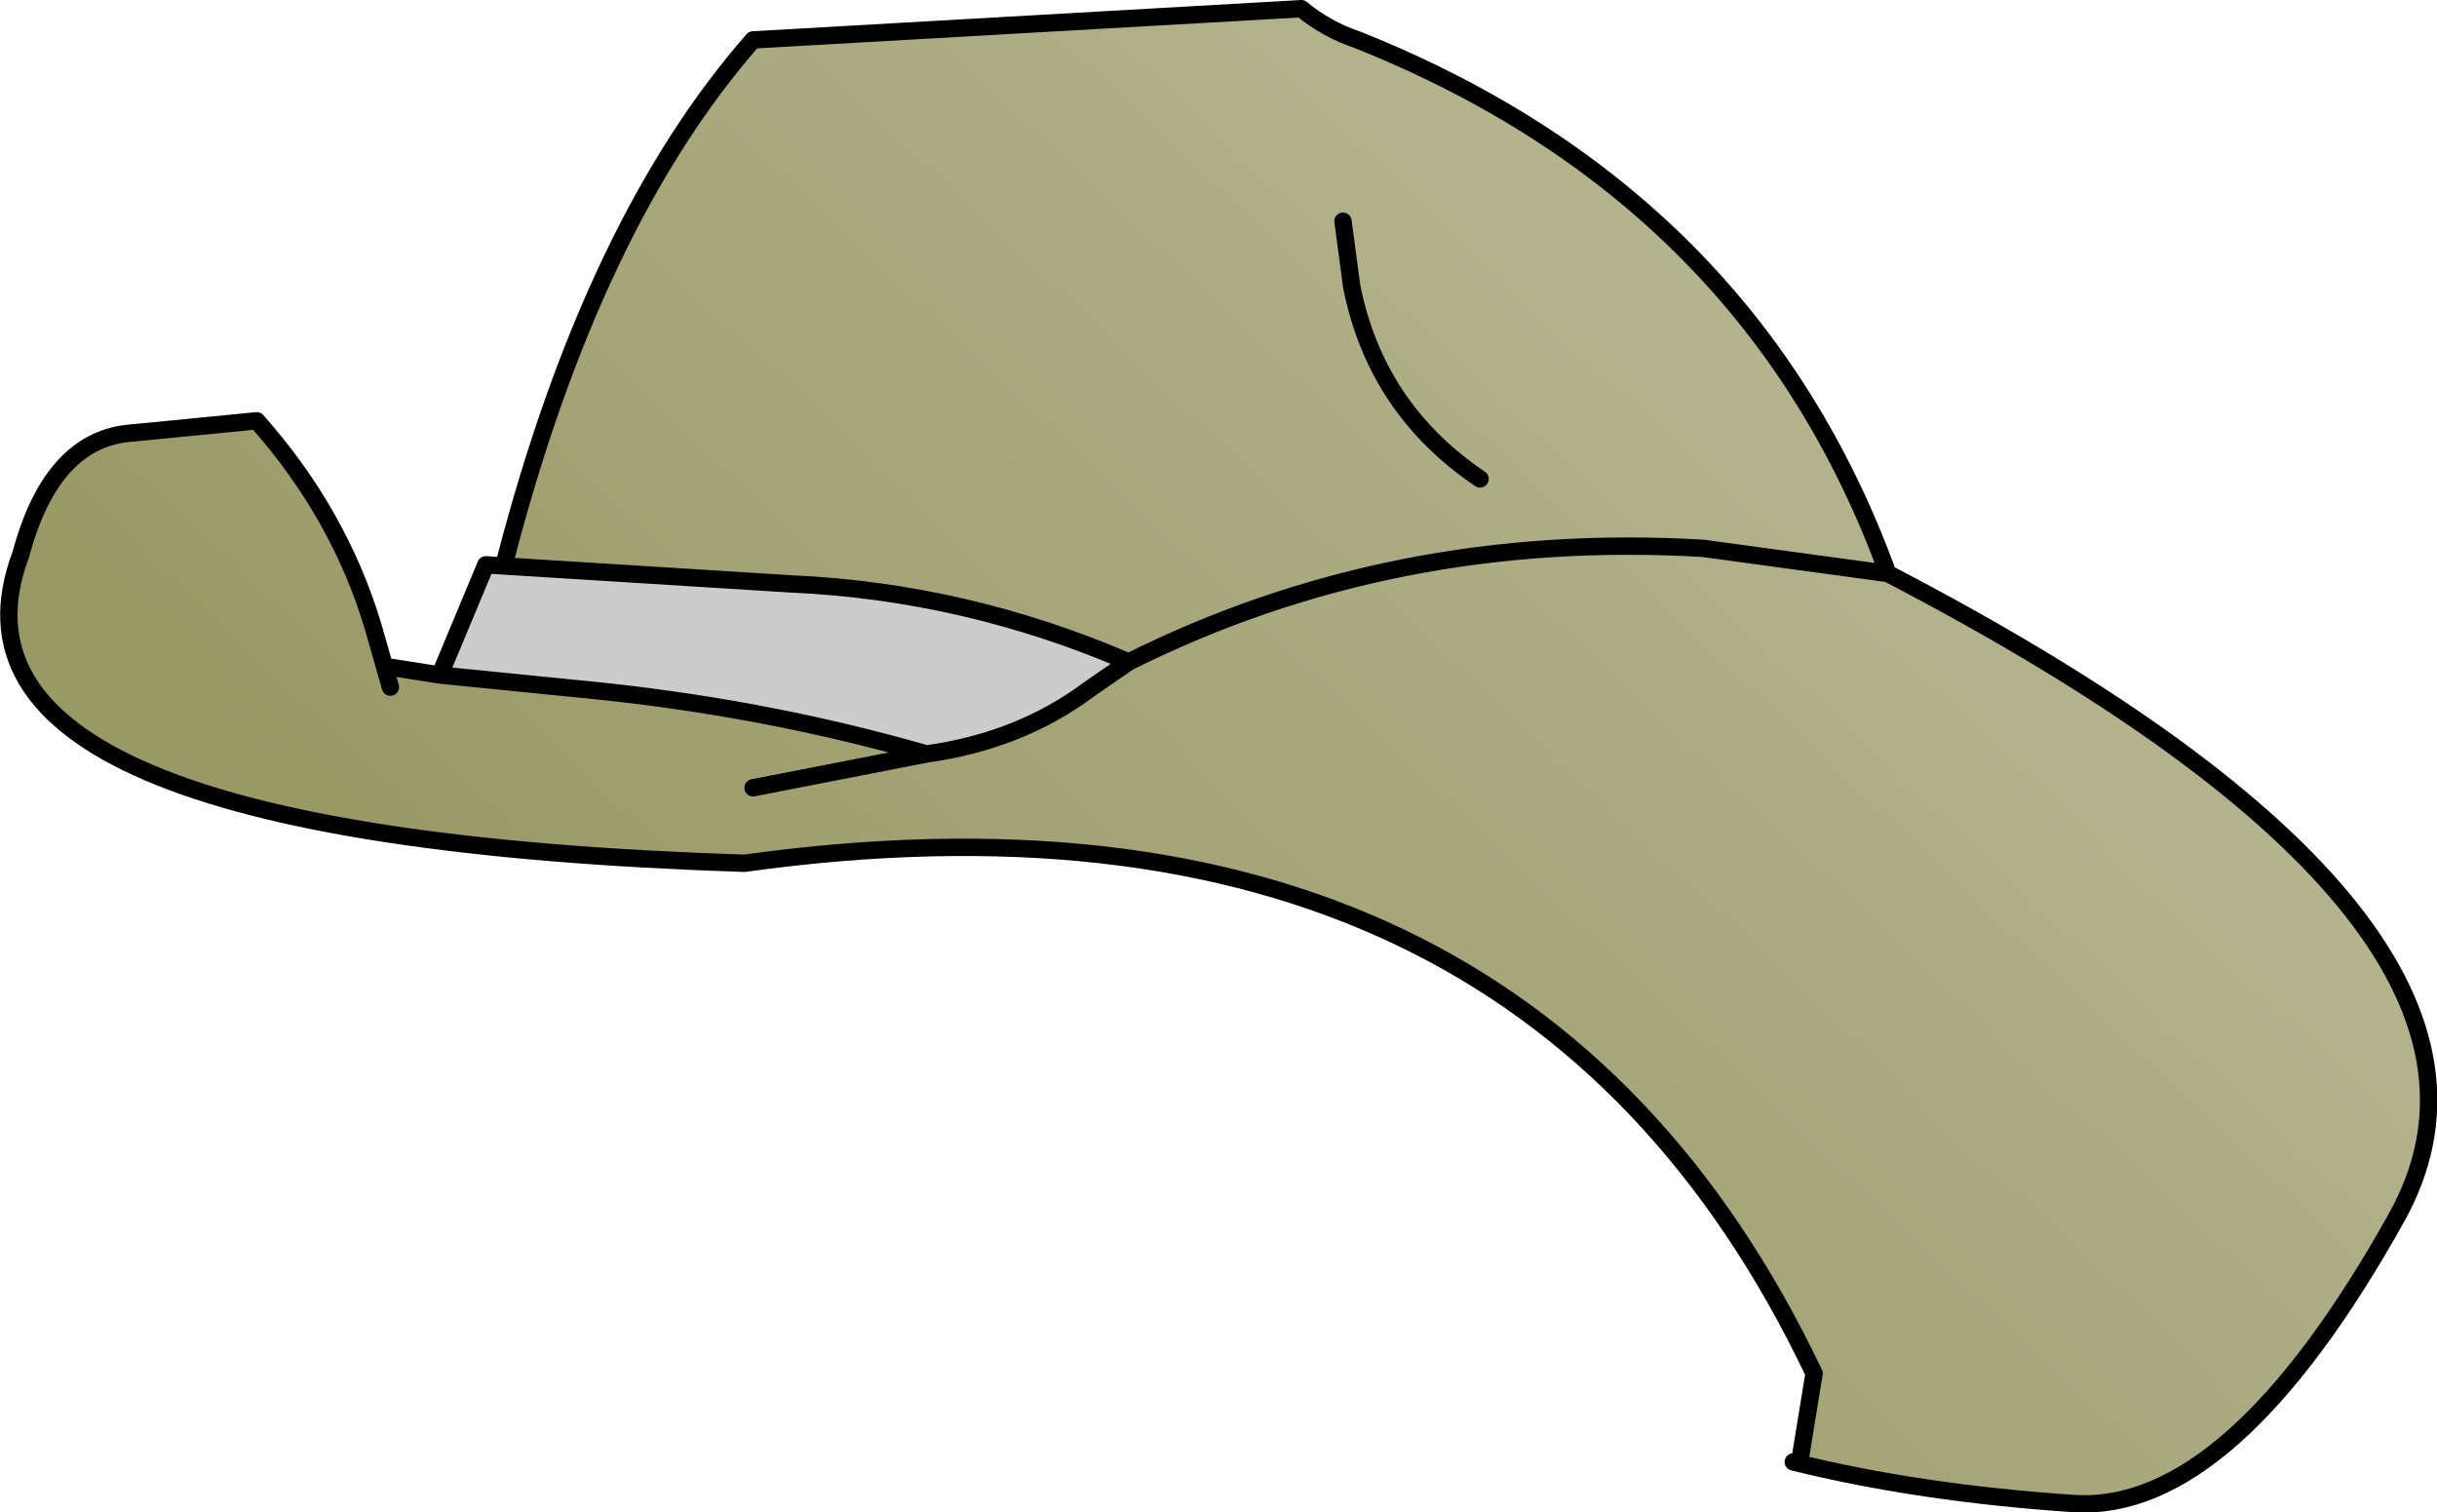 <?xml version="1.0" encoding="UTF-8" standalone="no"?>
<svg xmlns:xlink="http://www.w3.org/1999/xlink" height="87.15px" width="140.45px" xmlns="http://www.w3.org/2000/svg">
  <g transform="matrix(1.0, 0.0, 0.0, 1.0, 64.7, 31.3)">
    <path d="M-36.7 1.25 L-19.1 2.35 Q-9.05 2.8 0.35 6.85 L-1.9 8.4 Q-5.9 11.4 -11.3 12.15 -20.85 9.4 -31.35 8.4 L-39.35 7.6 -36.7 1.25" fill="#cccccc" fill-rule="evenodd" stroke="none"/>
    <path d="M-35.6 1.05 Q-30.55 -18.45 -21.3 -29.0 L10.3 -30.8 Q11.75 -29.6 13.55 -29.0 36.2 -19.95 44.1 1.75 L33.45 0.3 Q15.55 -0.75 0.35 6.85 15.55 -0.75 33.45 0.3 L44.1 1.75 Q82.9 21.95 73.4 38.9 63.9 55.9 54.85 55.35 45.9 54.75 38.65 52.95 L39.05 52.75 39.85 47.85 Q22.9 12.25 -21.8 18.45 -69.6 16.9 -63.5 0.65 -61.7 -6.05 -57.05 -6.35 L-49.9 -7.05 Q-45.15 -1.7 -43.2 4.8 L-42.2 8.3 -42.2 7.15 -39.35 7.6 -31.35 8.4 Q-20.85 9.4 -11.3 12.15 -5.9 11.4 -1.9 8.4 L0.35 6.85 Q-9.05 2.8 -19.1 2.35 L-36.7 1.25 -35.6 1.05 M12.7 -18.55 L13.2 -14.8 Q14.6 -7.75 20.6 -3.7 14.6 -7.75 13.2 -14.8 L12.7 -18.55 M-21.3 14.1 L-11.3 12.15 -21.3 14.1" fill="url(#gradient0)" fill-rule="evenodd" stroke="none"/>
    <path d="M44.1 1.75 Q36.2 -19.95 13.55 -29.0 11.75 -29.6 10.3 -30.8 L-21.3 -29.0 Q-30.55 -18.45 -35.6 1.05 M-36.7 1.25 L-19.1 2.35 Q-9.05 2.8 0.35 6.85 15.55 -0.75 33.45 0.3 L44.1 1.75 Q82.9 21.95 73.4 38.9 63.9 55.9 54.85 55.35 45.9 54.75 38.65 52.95 M39.05 52.75 L39.85 47.85 Q22.9 12.25 -21.8 18.45 -69.6 16.9 -63.5 0.65 -61.7 -6.05 -57.05 -6.35 L-49.9 -7.05 Q-45.15 -1.7 -43.2 4.8 L-42.2 8.3 M-42.2 7.15 L-39.35 7.6 -36.7 1.25 M20.6 -3.7 Q14.6 -7.75 13.2 -14.8 L12.7 -18.55 M-39.35 7.6 L-31.35 8.4 Q-20.85 9.4 -11.3 12.15 -5.9 11.4 -1.9 8.4 L0.35 6.85 M-11.3 12.15 L-21.3 14.1" fill="none" stroke="#000000" stroke-linecap="round" stroke-linejoin="round" stroke-width="1.0"/>
  </g>
  <defs>
    <linearGradient gradientTransform="matrix(0.033, -0.033, 0.017, 0.016, -12.35, -4.6)" gradientUnits="userSpaceOnUse" id="gradient0" spreadMethod="pad" x1="-819.2" x2="819.2">
      <stop offset="0.0" stop-color="#999966"/>
      <stop offset="1.0" stop-color="#b3b38e"/>
    </linearGradient>
  </defs>
</svg>
